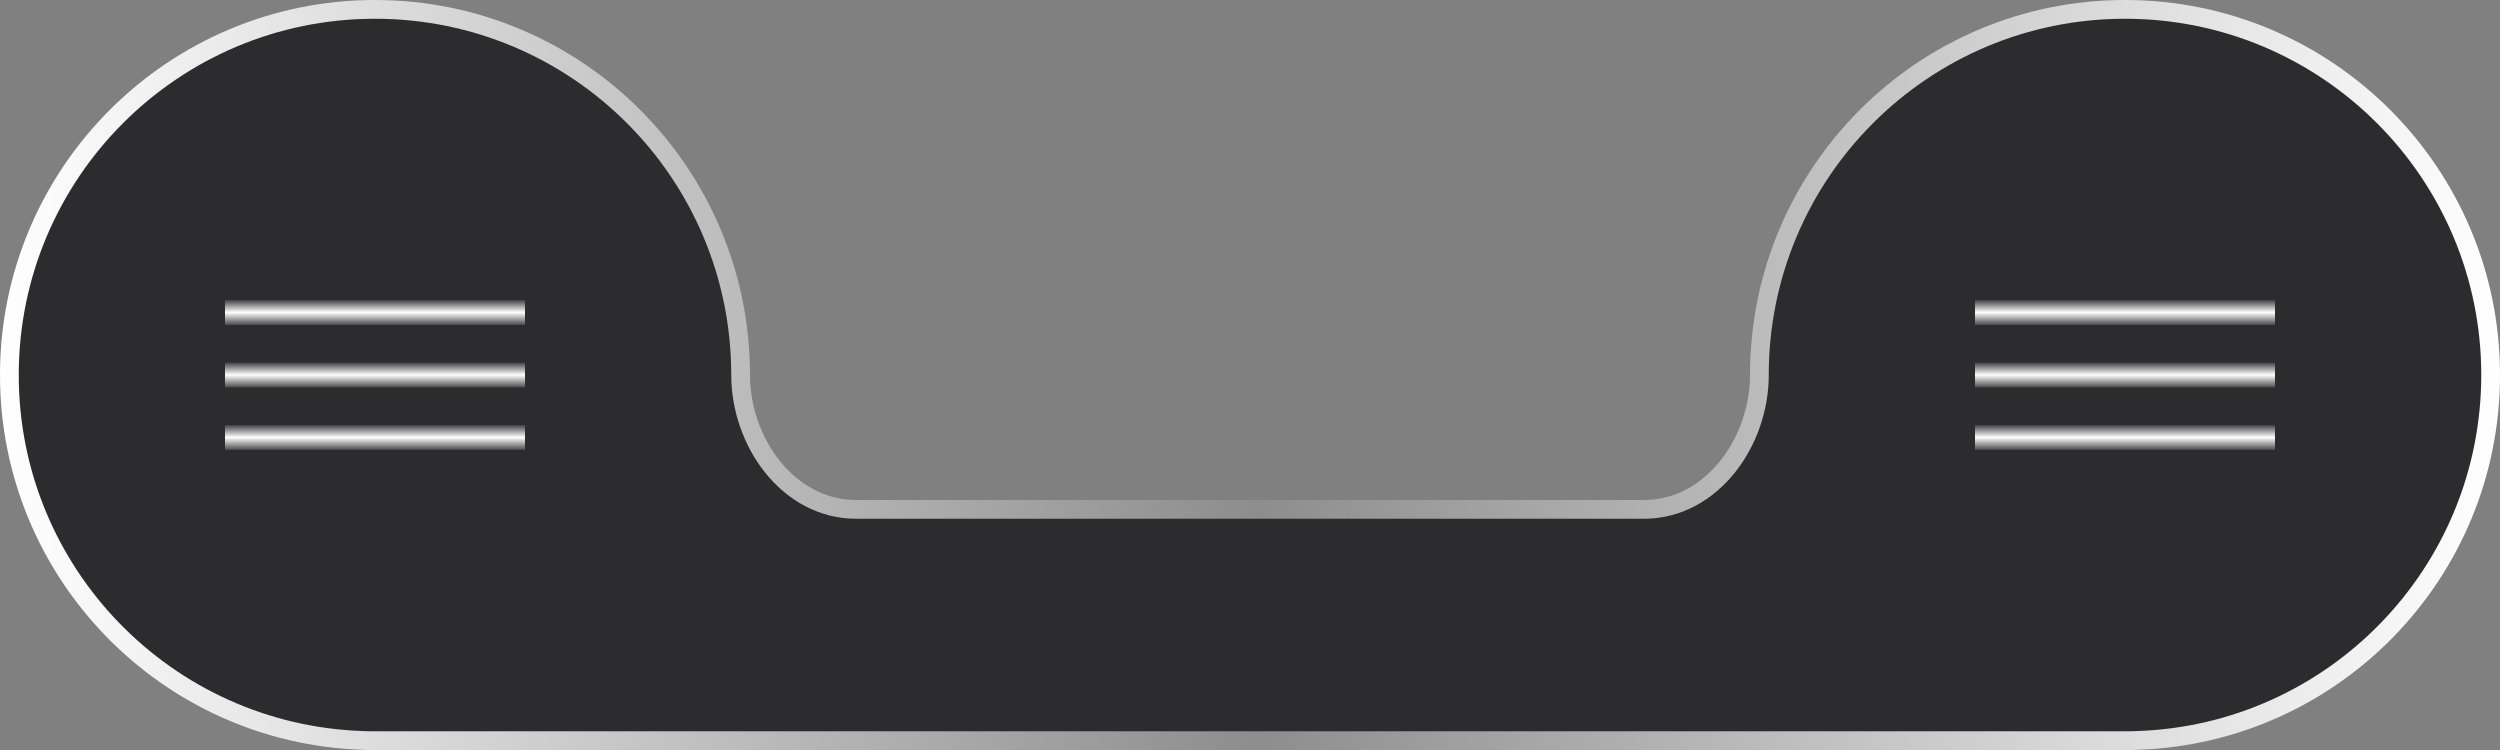 <svg width="200" height="60" viewBox="0 0 200 60" fill="none" xmlns="http://www.w3.org/2000/svg">
<rect x="0" y="0" width="200" height="60" fill="#808080" stroke="none"/>
<path d="M170.975 59.234L170.488 59.25H29.512L29.025 59.234C13.322 58.72 0.75 45.828 0.75 30C0.75 13.846 13.846 0.75 30 0.75C46.154 0.75 59.25 13.846 59.25 30C59.25 32.655 60.184 35.321 61.792 37.334C63.404 39.352 65.727 40.75 68.487 40.75H131.513C134.273 40.75 136.596 39.352 138.208 37.334C139.816 35.321 140.75 32.655 140.75 30C140.75 13.846 153.846 0.75 170 0.75C186.154 0.75 199.25 13.846 199.25 30C199.25 45.828 186.678 58.72 170.975 59.234Z" fill="#2C2C2E" stroke="url(#paint0_linear_263_33)" stroke-width="1.5"/>
<rect x="18" y="31" width="2" height="24" transform="rotate(-90 18 31)" fill="url(#paint1_linear_263_33)"/>
<rect x="18" y="36" width="2" height="24" transform="rotate(-90 18 36)" fill="url(#paint2_linear_263_33)"/>
<rect x="18" y="26" width="2" height="24" transform="rotate(-90 18 26)" fill="url(#paint3_linear_263_33)"/>
<rect x="158" y="31" width="2" height="24" transform="rotate(-90 158 31)" fill="url(#paint4_linear_263_33)"/>
<rect x="158" y="36" width="2" height="24" transform="rotate(-90 158 36)" fill="url(#paint5_linear_263_33)"/>
<rect x="158" y="26" width="2" height="24" transform="rotate(-90 158 26)" fill="url(#paint6_linear_263_33)"/>
<defs>
<linearGradient id="paint0_linear_263_33" x1="200" y1="29.655" x2="5.49423e-06" y2="29.655" gradientUnits="userSpaceOnUse">
<stop stop-color="white"/>
<stop offset="0.497" stop-color="#8D8D8E"/>
<stop offset="1" stop-color="white"/>
</linearGradient>
<linearGradient id="paint1_linear_263_33" x1="20" y1="42.862" x2="18" y2="42.862" gradientUnits="userSpaceOnUse">
<stop stop-color="white" stop-opacity="0.1"/>
<stop offset="0.497" stop-color="white"/>
<stop offset="1" stop-color="white" stop-opacity="0.14"/>
</linearGradient>
<linearGradient id="paint2_linear_263_33" x1="20" y1="47.862" x2="18" y2="47.862" gradientUnits="userSpaceOnUse">
<stop stop-color="white" stop-opacity="0.1"/>
<stop offset="0.497" stop-color="white"/>
<stop offset="1" stop-color="white" stop-opacity="0.14"/>
</linearGradient>
<linearGradient id="paint3_linear_263_33" x1="20" y1="37.862" x2="18" y2="37.862" gradientUnits="userSpaceOnUse">
<stop stop-color="white" stop-opacity="0.1"/>
<stop offset="0.497" stop-color="white"/>
<stop offset="1" stop-color="white" stop-opacity="0.14"/>
</linearGradient>
<linearGradient id="paint4_linear_263_33" x1="160" y1="42.862" x2="158" y2="42.862" gradientUnits="userSpaceOnUse">
<stop stop-color="white" stop-opacity="0.1"/>
<stop offset="0.497" stop-color="white"/>
<stop offset="1" stop-color="white" stop-opacity="0.14"/>
</linearGradient>
<linearGradient id="paint5_linear_263_33" x1="160" y1="47.862" x2="158" y2="47.862" gradientUnits="userSpaceOnUse">
<stop stop-color="white" stop-opacity="0.1"/>
<stop offset="0.497" stop-color="white"/>
<stop offset="1" stop-color="white" stop-opacity="0.14"/>
</linearGradient>
<linearGradient id="paint6_linear_263_33" x1="160" y1="37.862" x2="158" y2="37.862" gradientUnits="userSpaceOnUse">
<stop stop-color="white" stop-opacity="0.1"/>
<stop offset="0.497" stop-color="white"/>
<stop offset="1" stop-color="white" stop-opacity="0.14"/>
</linearGradient>
</defs>
</svg>
